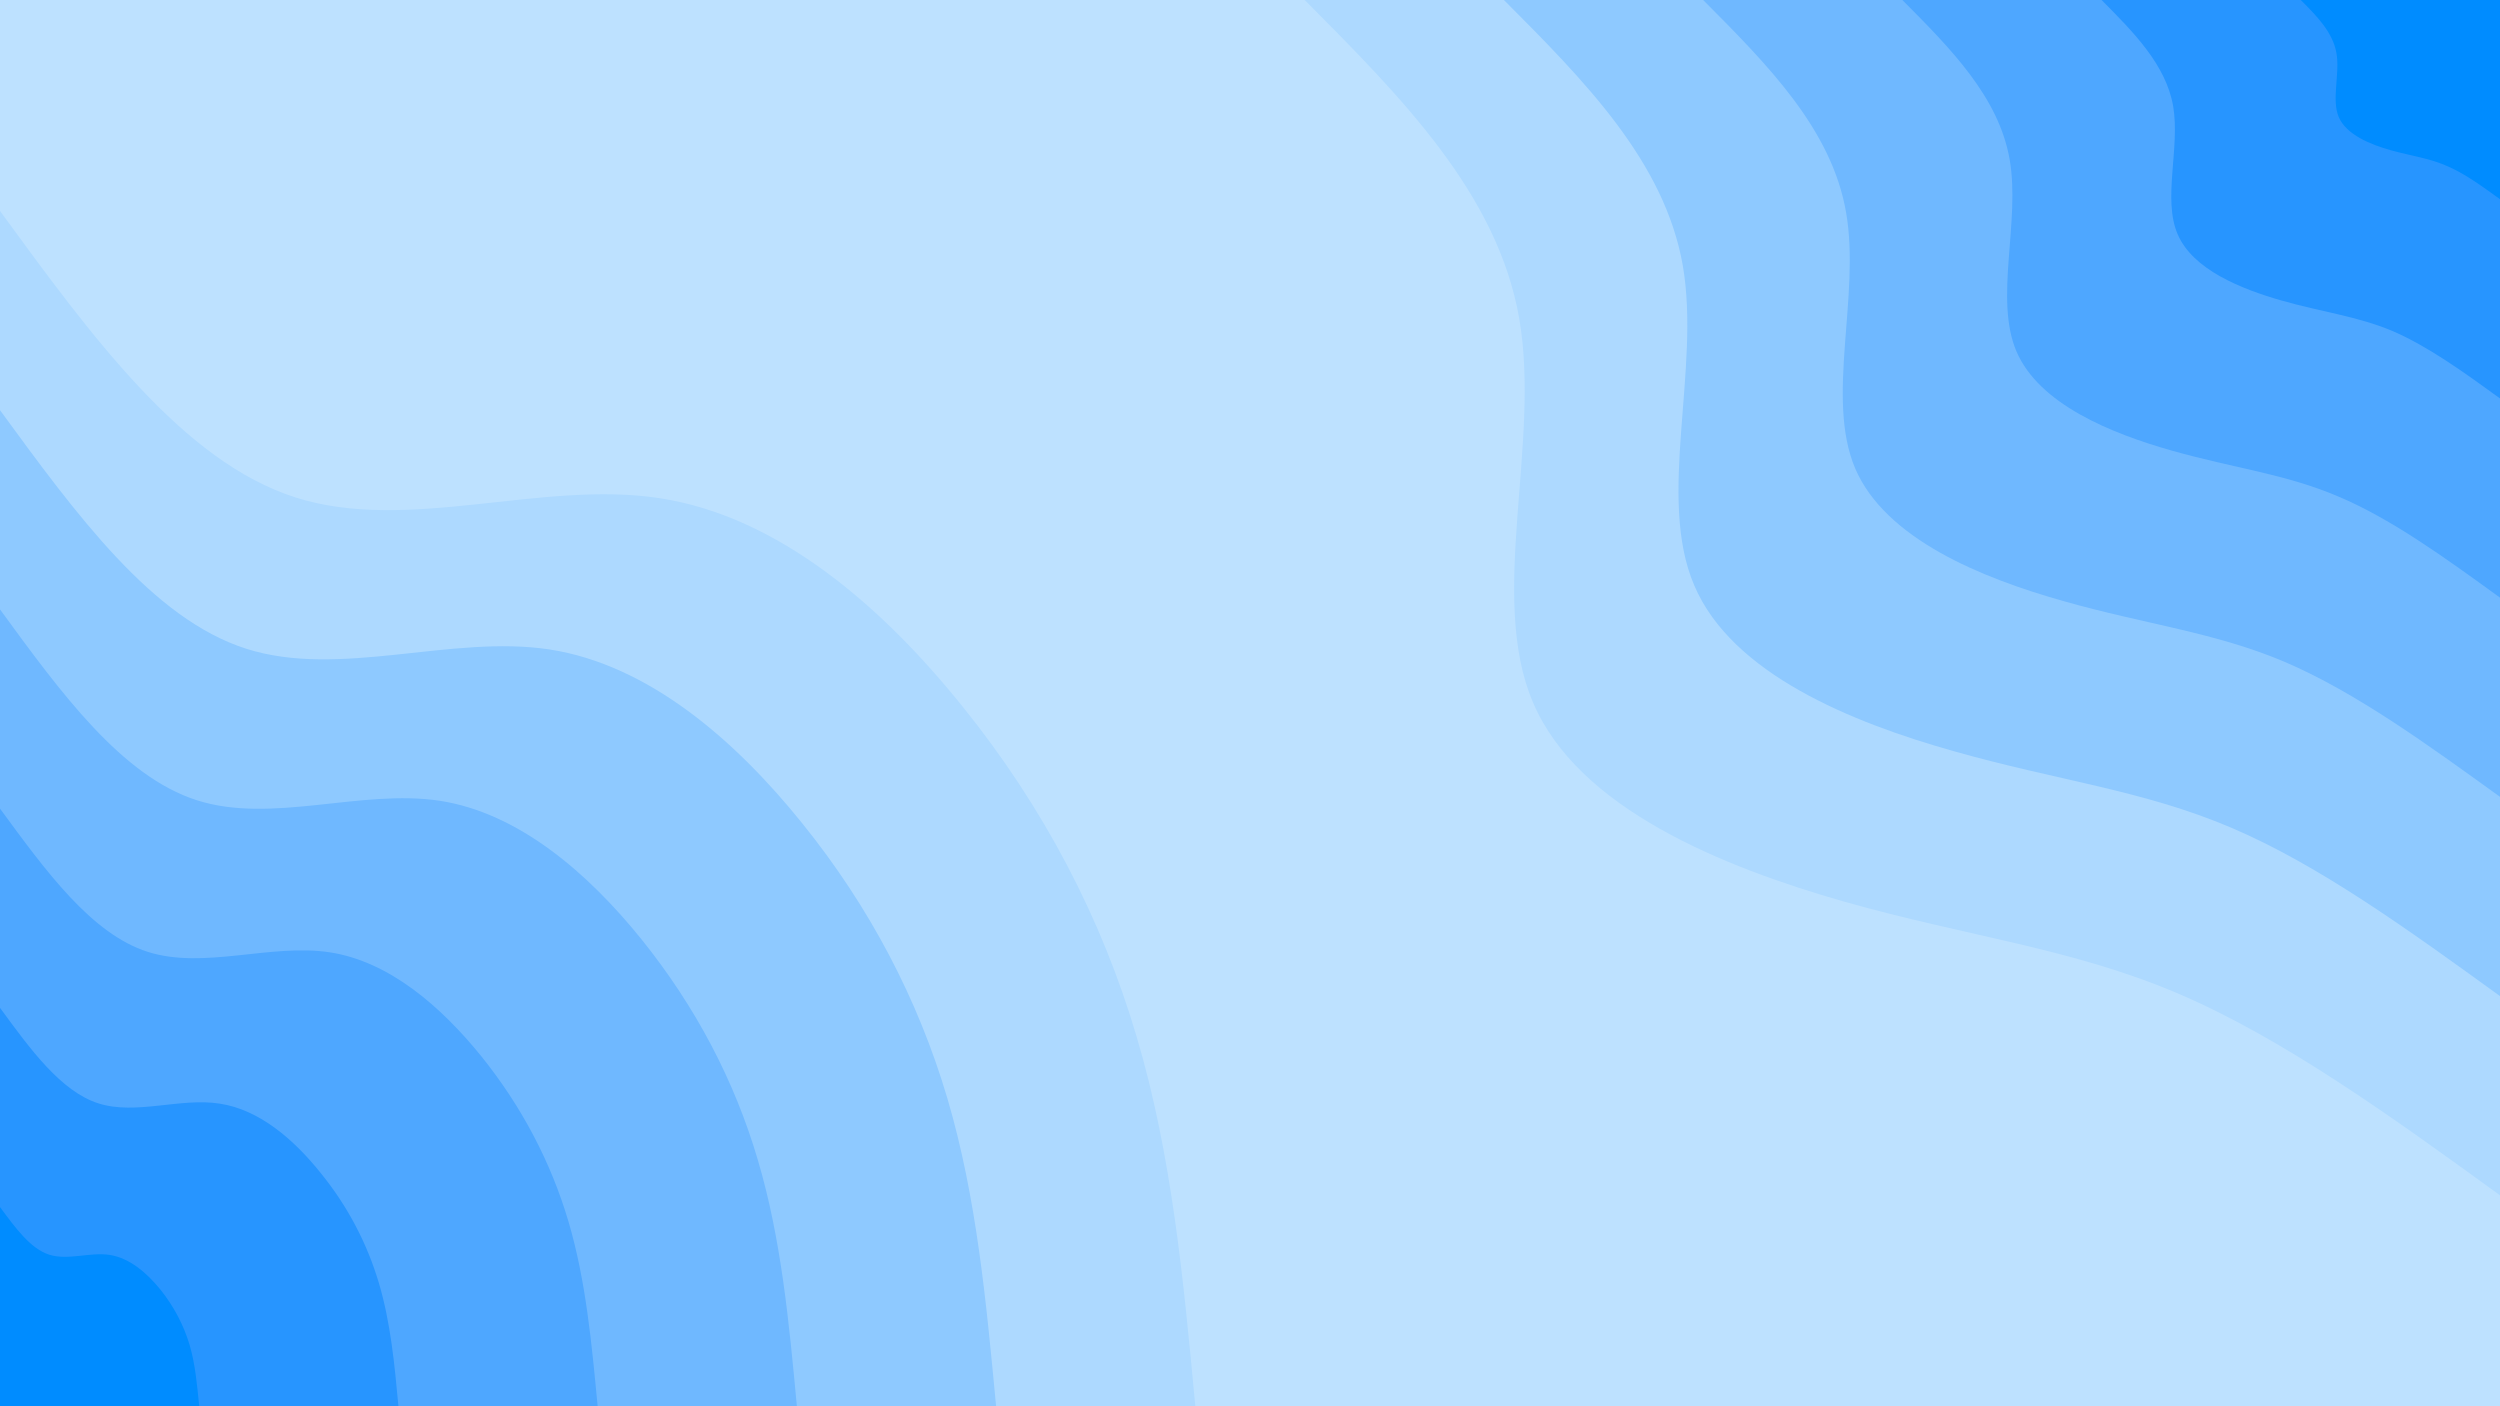 <svg id="visual" viewBox="0 0 960 540" width="960" height="540" xmlns="http://www.w3.org/2000/svg" xmlns:xlink="http://www.w3.org/1999/xlink" version="1.1"><rect x="0" y="0" width="960" height="540" fill="#bde1ff"></rect><defs><linearGradient id="grad1_0" x1="43.8%" y1="0%" x2="100%" y2="100%"><stop offset="14.444%" stop-color="#008cff" stop-opacity="1"></stop><stop offset="85.556%" stop-color="#008cff" stop-opacity="1"></stop></linearGradient></defs><defs><linearGradient id="grad1_1" x1="43.8%" y1="0%" x2="100%" y2="100%"><stop offset="14.444%" stop-color="#008cff" stop-opacity="1"></stop><stop offset="85.556%" stop-color="#3c9eff" stop-opacity="1"></stop></linearGradient></defs><defs><linearGradient id="grad1_2" x1="43.8%" y1="0%" x2="100%" y2="100%"><stop offset="14.444%" stop-color="#5fb0ff" stop-opacity="1"></stop><stop offset="85.556%" stop-color="#3c9eff" stop-opacity="1"></stop></linearGradient></defs><defs><linearGradient id="grad1_3" x1="43.8%" y1="0%" x2="100%" y2="100%"><stop offset="14.444%" stop-color="#5fb0ff" stop-opacity="1"></stop><stop offset="85.556%" stop-color="#7fc1ff" stop-opacity="1"></stop></linearGradient></defs><defs><linearGradient id="grad1_4" x1="43.8%" y1="0%" x2="100%" y2="100%"><stop offset="14.444%" stop-color="#9ed1ff" stop-opacity="1"></stop><stop offset="85.556%" stop-color="#7fc1ff" stop-opacity="1"></stop></linearGradient></defs><defs><linearGradient id="grad1_5" x1="43.8%" y1="0%" x2="100%" y2="100%"><stop offset="14.444%" stop-color="#9ed1ff" stop-opacity="1"></stop><stop offset="85.556%" stop-color="#bde1ff" stop-opacity="1"></stop></linearGradient></defs><defs><linearGradient id="grad2_0" x1="0%" y1="0%" x2="56.3%" y2="100%"><stop offset="14.444%" stop-color="#008cff" stop-opacity="1"></stop><stop offset="85.556%" stop-color="#008cff" stop-opacity="1"></stop></linearGradient></defs><defs><linearGradient id="grad2_1" x1="0%" y1="0%" x2="56.3%" y2="100%"><stop offset="14.444%" stop-color="#3c9eff" stop-opacity="1"></stop><stop offset="85.556%" stop-color="#008cff" stop-opacity="1"></stop></linearGradient></defs><defs><linearGradient id="grad2_2" x1="0%" y1="0%" x2="56.3%" y2="100%"><stop offset="14.444%" stop-color="#3c9eff" stop-opacity="1"></stop><stop offset="85.556%" stop-color="#5fb0ff" stop-opacity="1"></stop></linearGradient></defs><defs><linearGradient id="grad2_3" x1="0%" y1="0%" x2="56.3%" y2="100%"><stop offset="14.444%" stop-color="#7fc1ff" stop-opacity="1"></stop><stop offset="85.556%" stop-color="#5fb0ff" stop-opacity="1"></stop></linearGradient></defs><defs><linearGradient id="grad2_4" x1="0%" y1="0%" x2="56.3%" y2="100%"><stop offset="14.444%" stop-color="#7fc1ff" stop-opacity="1"></stop><stop offset="85.556%" stop-color="#9ed1ff" stop-opacity="1"></stop></linearGradient></defs><defs><linearGradient id="grad2_5" x1="0%" y1="0%" x2="56.3%" y2="100%"><stop offset="14.444%" stop-color="#bde1ff" stop-opacity="1"></stop><stop offset="85.556%" stop-color="#9ed1ff" stop-opacity="1"></stop></linearGradient></defs><g transform="translate(960, 0)"><path d="M0 459C-41.6 428.8 -83.3 398.7 -123.9 381.4C-164.6 364.1 -204.2 359.7 -251.6 346.3C-298.9 332.8 -354 310.4 -371.3 269.8C-388.7 229.2 -368.3 170.4 -376.6 122.4C-384.9 74.4 -422 37.2 -459 0L0 0Z" fill="#add9ff"></path><path d="M0 382.5C-34.7 357.4 -69.4 332.2 -103.3 317.8C-137.1 303.4 -170.2 299.7 -209.6 288.5C-249.1 277.4 -295 258.7 -309.4 224.8C-323.9 191 -306.9 142 -313.8 102C-320.8 62 -351.6 31 -382.5 0L0 0Z" fill="#8ec9ff"></path><path d="M0 306C-27.8 285.9 -55.5 265.8 -82.6 254.2C-109.7 242.7 -136.1 239.8 -167.7 230.8C-199.3 221.9 -236 206.9 -247.6 179.9C-259.1 152.8 -245.5 113.6 -251.1 81.6C-256.6 49.6 -281.3 24.8 -306 0L0 0Z" fill="#6fb8ff"></path><path d="M0 229.5C-20.8 214.4 -41.6 199.3 -62 190.7C-82.3 182 -102.1 179.8 -125.8 173.1C-149.5 166.4 -177 155.2 -185.7 134.9C-194.3 114.6 -184.1 85.2 -188.3 61.2C-192.5 37.2 -211 18.6 -229.5 0L0 0Z" fill="#4ea7ff"></path><path d="M0 153C-13.9 142.9 -27.8 132.9 -41.3 127.1C-54.9 121.4 -68.1 119.9 -83.9 115.4C-99.6 110.9 -118 103.5 -123.8 89.9C-129.6 76.4 -122.8 56.8 -125.5 40.8C-128.3 24.8 -140.7 12.4 -153 0L0 0Z" fill="#2795ff"></path><path d="M0 76.5C-6.9 71.5 -13.9 66.4 -20.7 63.6C-27.4 60.7 -34 59.9 -41.9 57.7C-49.8 55.5 -59 51.7 -61.9 45C-64.8 38.2 -61.4 28.4 -62.8 20.4C-64.2 12.4 -70.3 6.2 -76.5 0L0 0Z" fill="#008cff"></path></g><g transform="translate(0, 540)"><path d="M0 -459C35.1 -410.9 70.2 -362.8 113.4 -349C156.6 -335.2 207.8 -355.7 253.3 -348.7C298.9 -341.7 338.7 -307.2 369.7 -268.6C400.8 -230 423.1 -187.3 436.5 -141.8C450 -96.4 454.5 -48.2 459 0L0 0Z" fill="#add9ff"></path><path d="M0 -382.5C29.3 -342.4 58.5 -302.4 94.5 -290.9C130.5 -279.4 173.2 -296.4 211.1 -290.6C249 -284.7 282.2 -256 308.1 -223.8C334 -191.7 352.6 -156.1 363.8 -118.2C375 -80.3 378.7 -40.2 382.5 0L0 0Z" fill="#8ec9ff"></path><path d="M0 -306C23.4 -273.9 46.8 -241.9 75.6 -232.7C104.4 -223.5 138.5 -237.1 168.9 -232.5C199.2 -227.8 225.8 -204.8 246.5 -179.1C267.2 -153.3 282.1 -124.9 291 -94.6C300 -64.3 303 -32.1 306 0L0 0Z" fill="#6fb8ff"></path><path d="M0 -229.5C17.6 -205.5 35.1 -181.4 56.7 -174.5C78.3 -167.6 103.9 -177.8 126.7 -174.3C149.4 -170.8 169.3 -153.6 184.9 -134.3C200.4 -115 211.6 -93.6 218.3 -70.9C225 -48.2 227.2 -24.1 229.5 0L0 0Z" fill="#4ea7ff"></path><path d="M0 -153C11.7 -137 23.4 -120.9 37.8 -116.3C52.2 -111.7 69.3 -118.6 84.4 -116.2C99.6 -113.9 112.9 -102.4 123.2 -89.5C133.6 -76.7 141 -62.4 145.5 -47.3C150 -32.1 151.5 -16.1 153 0L0 0Z" fill="#2795ff"></path><path d="M0 -76.5C5.9 -68.5 11.7 -60.5 18.9 -58.2C26.1 -55.9 34.6 -59.3 42.2 -58.1C49.8 -56.9 56.4 -51.2 61.6 -44.8C66.8 -38.3 70.5 -31.2 72.8 -23.6C75 -16.1 75.7 -8 76.5 0L0 0Z" fill="#008cff"></path></g></svg>